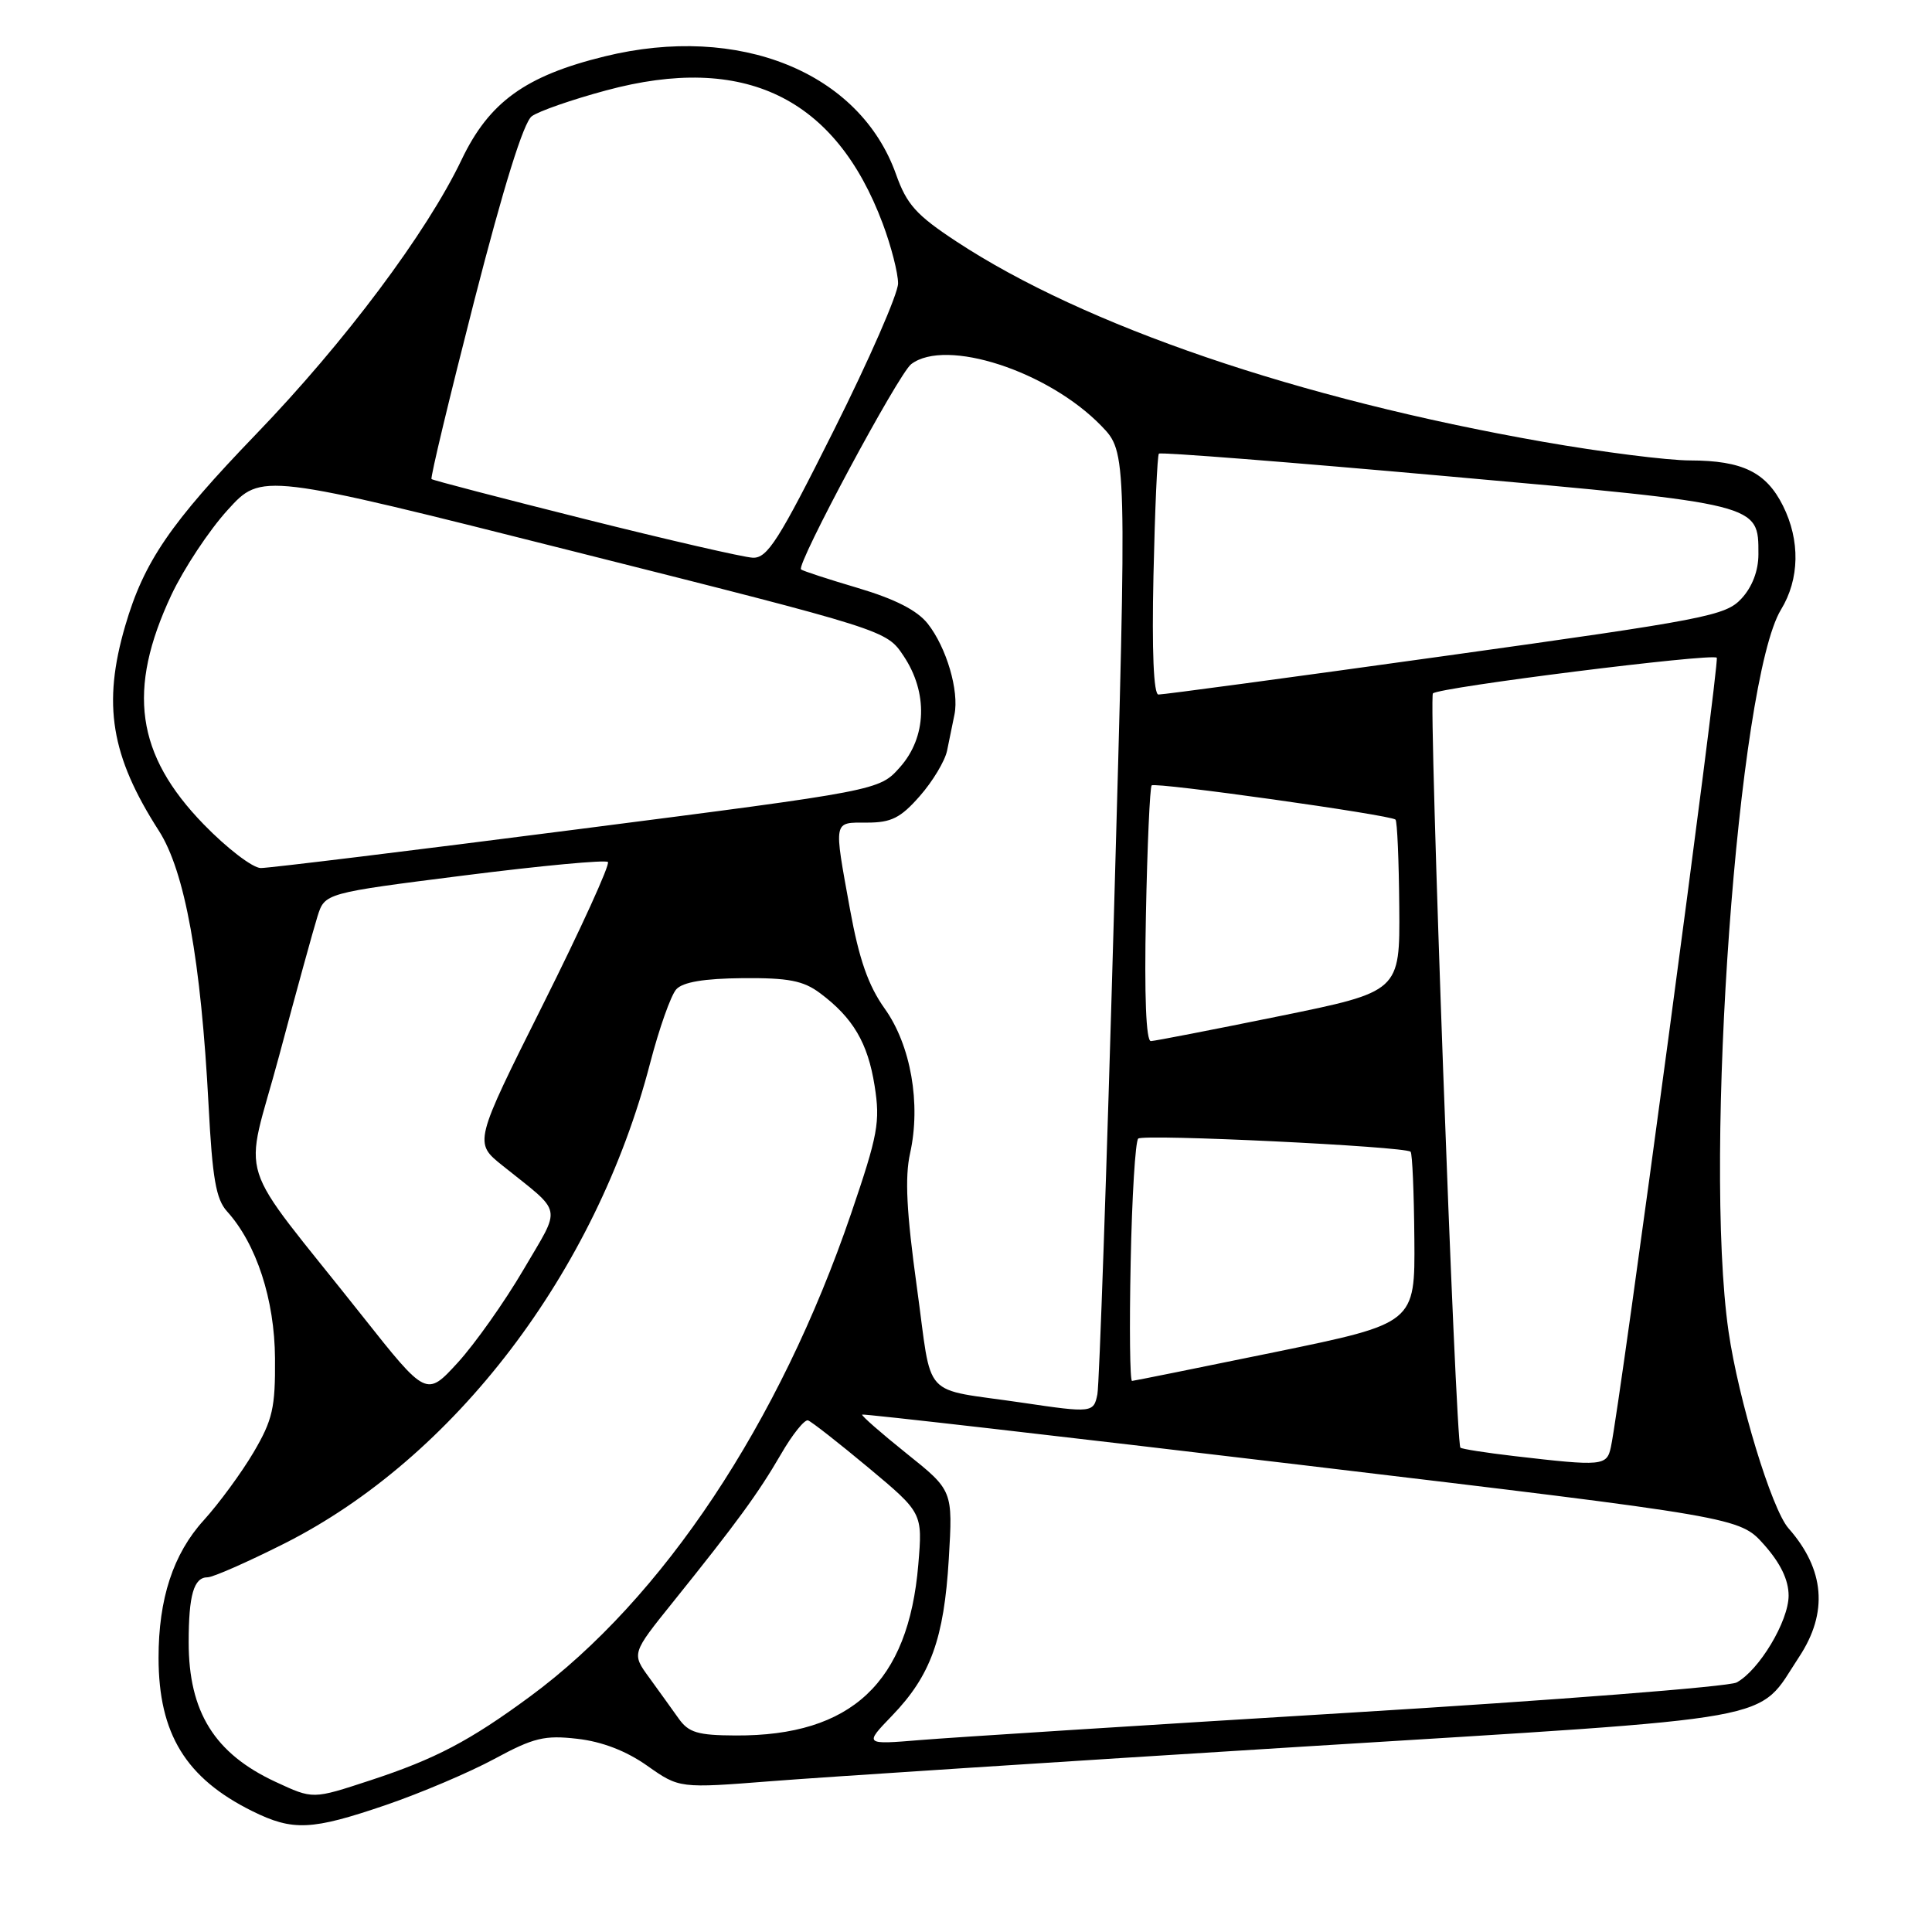 <?xml version="1.0" encoding="UTF-8" standalone="no"?>
<!DOCTYPE svg PUBLIC "-//W3C//DTD SVG 1.1//EN" "http://www.w3.org/Graphics/SVG/1.1/DTD/svg11.dtd" >
<svg xmlns="http://www.w3.org/2000/svg" xmlns:xlink="http://www.w3.org/1999/xlink" version="1.1" viewBox="0 0 256 256">
 <g >
 <path fill="currentColor"
d=" M 51.17 239.16 C 55.75 237.59 62.20 234.85 65.50 233.07 C 70.71 230.25 72.16 229.90 76.50 230.40 C 79.77 230.77 82.97 232.00 85.76 233.97 C 90.02 236.97 90.02 236.97 102.26 236.01 C 108.99 235.48 140.57 233.43 172.43 231.45 C 237.32 227.43 232.63 228.27 238.39 219.55 C 242.27 213.68 241.79 207.95 236.98 202.50 C 234.76 199.98 230.36 185.53 229.04 176.42 C 225.70 153.29 230.29 90.14 235.99 80.78 C 238.46 76.74 238.55 71.61 236.25 67.01 C 234.02 62.56 230.88 61.03 223.97 61.01 C 220.94 61.01 212.16 59.89 204.47 58.54 C 171.97 52.83 143.75 43.19 126.73 32.00 C 121.41 28.50 120.15 27.10 118.73 23.10 C 113.92 9.57 97.94 3.10 80.13 7.47 C 69.63 10.04 64.81 13.52 61.16 21.17 C 56.54 30.84 45.70 45.32 33.96 57.50 C 22.55 69.34 19.07 74.43 16.59 82.93 C 13.56 93.31 14.68 100.16 21.05 110.08 C 24.50 115.46 26.63 127.22 27.64 146.50 C 28.14 156.11 28.62 158.90 30.08 160.51 C 33.98 164.82 36.39 172.19 36.44 180.00 C 36.49 186.53 36.13 188.14 33.60 192.44 C 32.00 195.15 29.03 199.20 27.00 201.44 C 22.95 205.89 21.00 211.85 21.01 219.69 C 21.02 229.73 24.62 235.62 33.42 239.98 C 38.82 242.65 41.27 242.54 51.17 239.16 Z  M 36.50 236.10 C 28.43 232.35 25.00 226.84 25.00 217.61 C 25.00 211.34 25.68 209.00 27.51 209.00 C 28.22 209.00 32.78 206.99 37.65 204.54 C 60.19 193.19 78.96 168.55 86.14 140.89 C 87.34 136.28 88.90 131.87 89.61 131.09 C 90.48 130.13 93.28 129.66 98.40 129.61 C 104.47 129.56 106.44 129.94 108.65 131.59 C 113.03 134.86 114.99 138.18 115.89 143.87 C 116.65 148.67 116.34 150.35 112.77 160.82 C 103.29 188.58 87.83 211.83 70.24 224.79 C 62.24 230.68 57.70 233.07 49.08 235.90 C 41.37 238.43 41.51 238.42 36.50 236.10 Z  M 118.20 227.34 C 123.32 222.03 125.09 217.13 125.72 206.56 C 126.26 197.50 126.26 197.50 120.12 192.59 C 116.75 189.89 114.10 187.57 114.24 187.44 C 114.38 187.31 140.60 190.32 172.50 194.12 C 230.50 201.04 230.50 201.04 233.75 204.68 C 235.93 207.14 237.00 209.35 237.00 211.43 C 237.00 214.81 233.08 221.35 230.10 222.94 C 229.08 223.49 206.03 225.29 178.87 226.94 C 151.72 228.59 126.12 230.22 122.00 230.56 C 114.50 231.18 114.50 231.18 118.20 227.34 Z  M 89.93 227.72 C 89.06 226.50 87.31 224.06 86.03 222.30 C 83.69 219.10 83.69 219.10 89.16 212.30 C 97.68 201.70 100.47 197.87 103.47 192.71 C 104.99 190.07 106.62 188.05 107.07 188.21 C 107.53 188.37 111.13 191.19 115.08 194.48 C 122.25 200.47 122.25 200.47 121.68 207.31 C 120.37 222.96 112.82 230.03 97.50 229.96 C 92.46 229.94 91.25 229.58 89.93 227.72 Z  M 200.66 192.94 C 196.89 192.50 193.68 192.00 193.51 191.82 C 192.87 191.13 189.27 92.46 189.87 91.88 C 190.68 91.07 226.86 86.53 227.48 87.15 C 227.90 87.56 214.67 186.15 213.45 191.75 C 212.91 194.25 212.34 194.30 200.66 192.94 Z  M 135.50 185.87 C 121.84 183.85 123.60 185.77 121.49 170.56 C 120.12 160.64 119.88 156.01 120.59 152.82 C 122.05 146.26 120.69 138.49 117.23 133.65 C 115.05 130.59 113.84 127.13 112.63 120.50 C 110.46 108.53 110.36 109.00 114.90 109.00 C 118.10 109.00 119.34 108.38 121.88 105.48 C 123.58 103.55 125.20 100.85 125.49 99.48 C 125.77 98.12 126.21 95.96 126.47 94.69 C 127.11 91.56 125.42 85.80 122.93 82.64 C 121.54 80.88 118.61 79.38 113.70 77.92 C 109.74 76.75 106.34 75.64 106.14 75.45 C 105.48 74.83 119.06 49.52 120.74 48.25 C 125.33 44.76 138.88 49.16 145.93 56.43 C 149.33 59.94 149.33 59.94 147.60 121.22 C 146.65 154.92 145.66 183.51 145.41 184.75 C 144.92 187.20 144.68 187.23 135.50 185.87 Z  M 48.00 174.36 C 30.82 152.66 32.31 157.36 37.00 139.85 C 39.25 131.41 41.54 123.11 42.07 121.42 C 43.04 118.34 43.04 118.34 61.52 116.00 C 71.68 114.71 80.24 113.91 80.55 114.22 C 80.86 114.53 76.99 123.02 71.95 133.10 C 62.79 151.41 62.79 151.41 66.59 154.45 C 74.70 160.96 74.43 159.58 69.35 168.26 C 66.85 172.52 62.94 178.05 60.66 180.55 C 56.50 185.09 56.50 185.09 48.00 174.36 Z  M 149.82 167.25 C 149.99 158.59 150.44 151.22 150.82 150.87 C 151.50 150.23 186.14 151.90 186.91 152.61 C 187.14 152.82 187.36 158.02 187.41 164.17 C 187.50 175.34 187.50 175.34 169.00 179.15 C 158.82 181.24 150.28 182.96 150.00 182.98 C 149.72 182.99 149.64 175.91 149.82 167.25 Z  M 151.84 121.25 C 152.02 112.04 152.37 104.31 152.60 104.07 C 153.06 103.60 184.24 107.98 184.91 108.60 C 185.14 108.81 185.36 114.03 185.41 120.19 C 185.50 131.39 185.50 131.39 169.50 134.65 C 160.70 136.44 153.05 137.93 152.50 137.95 C 151.86 137.98 151.62 132.00 151.84 121.25 Z  M 27.00 109.24 C 18.01 99.99 16.80 91.42 22.71 78.83 C 24.35 75.35 27.70 70.28 30.17 67.57 C 34.65 62.63 34.65 62.63 76.05 73.07 C 117.45 83.50 117.45 83.50 119.72 86.90 C 122.99 91.78 122.80 97.67 119.25 101.66 C 116.50 104.75 116.50 104.75 76.50 109.89 C 54.50 112.72 35.62 115.03 34.55 115.02 C 33.48 115.01 30.08 112.41 27.00 109.24 Z  M 152.84 76.25 C 153.03 67.59 153.35 60.32 153.56 60.11 C 153.78 59.89 170.94 61.24 191.71 63.10 C 233.35 66.82 233.00 66.74 233.00 73.44 C 233.00 75.63 232.18 77.78 230.75 79.32 C 228.65 81.59 226.08 82.09 191.50 86.91 C 171.15 89.75 154.05 92.05 153.50 92.03 C 152.86 92.01 152.62 86.30 152.84 76.25 Z  M 77.50 68.78 C 66.50 66.02 57.36 63.64 57.18 63.48 C 57.00 63.32 59.55 52.71 62.83 39.90 C 66.73 24.72 69.38 16.19 70.47 15.40 C 71.38 14.73 75.81 13.19 80.31 11.98 C 98.59 7.04 110.70 12.88 116.97 29.64 C 118.09 32.63 119.00 36.19 119.00 37.55 C 119.00 38.91 115.17 47.67 110.49 57.01 C 103.17 71.64 101.68 73.99 99.74 73.90 C 98.51 73.84 88.50 71.54 77.50 68.78 Z "/>
</g>
</svg>